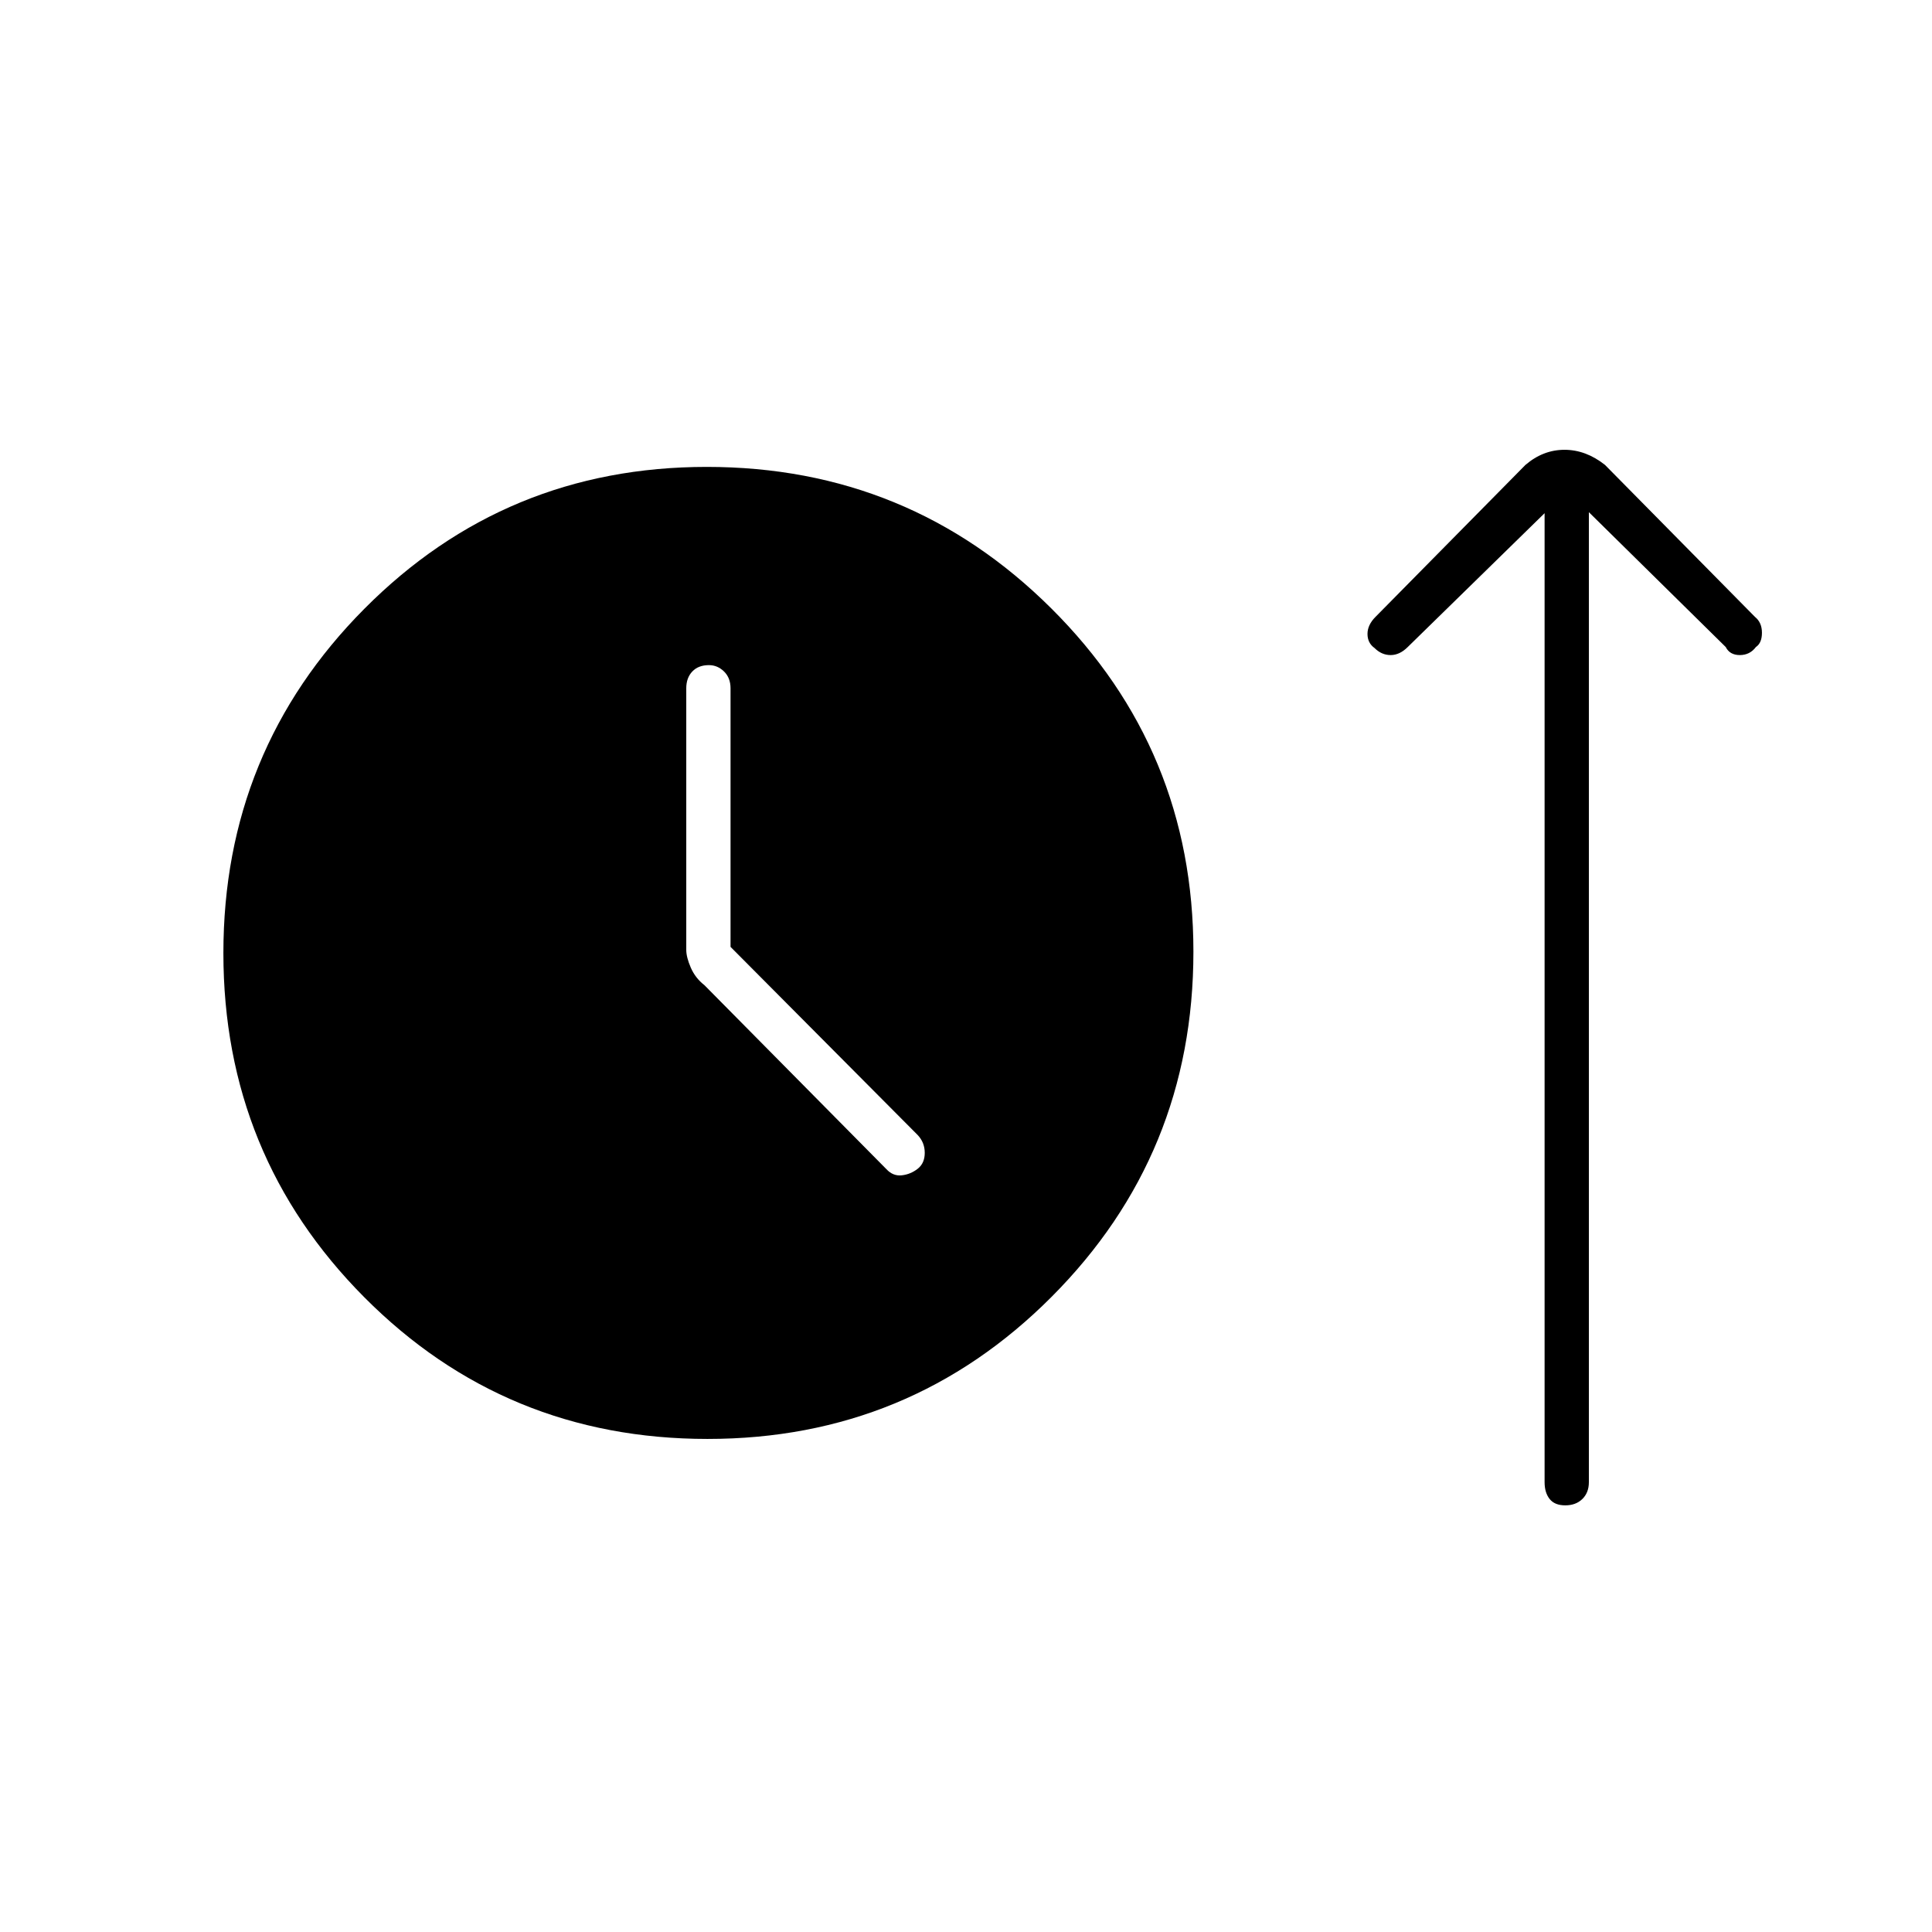 <svg xmlns="http://www.w3.org/2000/svg" height="48" viewBox="0 -960 960 960" width="48"><path d="M351.59-245Q251-245 181-315.41t-70-171Q111-587 181.05-657.5T351.18-728q100.49 0 171.15 70.26Q593-587.49 593-487.12q0 100.79-70.41 171.45-70.41 70.67-171 70.67ZM363-489.5V-618q0-5.17-3.23-8.34-3.23-3.16-7.5-3.16-5.27 0-8.27 3.16-3 3.17-3 8.34v130q0 3.63 2.25 8.82 2.25 5.18 6.75 8.68l90.5 91.5q3.27 3.5 7.63 3 4.37-.5 7.87-3.25t3.5-7.9q0-5.15-3.5-8.85l-93-93.5ZM767.5-705l-68 66.5q-4 4-8.5 4t-8-3.5q-3.5-2.5-3.5-7t4-8.5L758-729q8.77-7.5 19.39-7.5 10.61 0 20.11 7.5l74.5 75.5q3.5 2.8 3.5 7.9 0 5.1-3 7.1-3 4-8 4t-7-4l-68-67v482q0 5.18-3.23 8.34t-8.5 3.16q-5.27 0-7.77-3.16t-2.5-8.34V-705Z"/></svg>